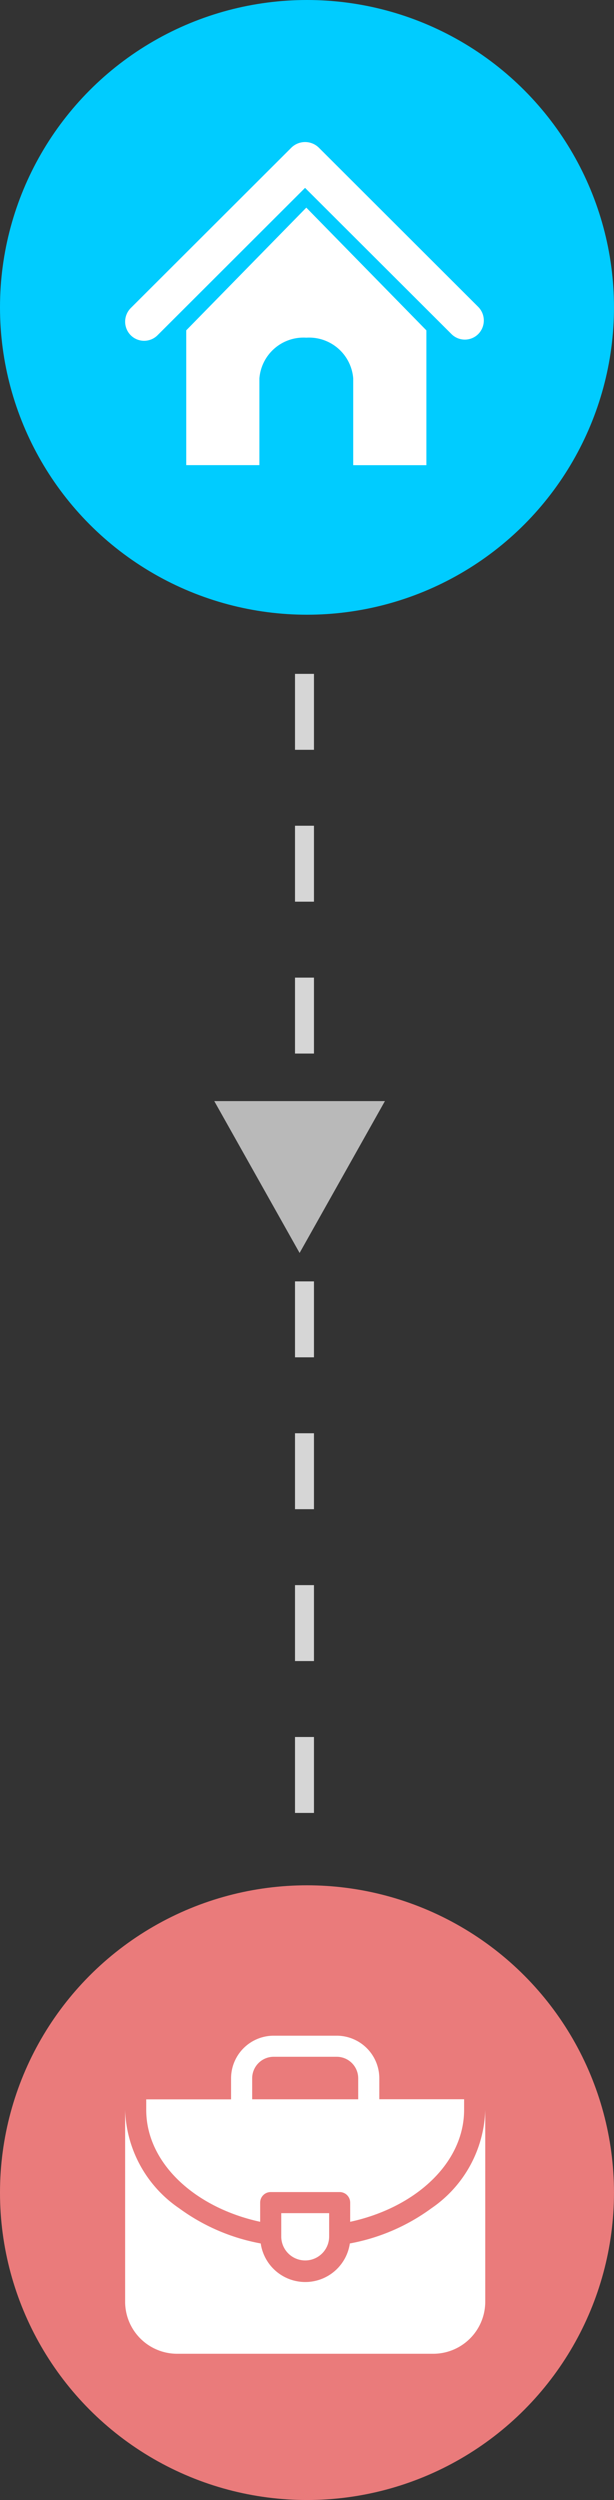 <svg xmlns="http://www.w3.org/2000/svg" width="32.381" height="131.688" viewBox="0 0 32.381 131.688">
  <rect x="0" y="0" width="32.381" height="131.688" fill="#333333" stroke="none"/>
  <g id="Group_6" data-name="Group 6" transform="translate(-468 -683)">
    <g id="Group_5" data-name="Group 5" transform="translate(468 683)">
      <line id="Line_1" data-name="Line 1" y2="73.004" transform="translate(16.058 27.496)" fill="none" stroke="#d6d6d6" stroke-width="1" stroke-dasharray="4"/>
      <g id="图层_x0020_1">
        <circle id="Ellipse_2" data-name="Ellipse 2" cx="16.19" cy="16.19" r="16.19" transform="translate(0 0)" fill="#0cf"/>
        <path id="Path_36" data-name="Path 36" d="M10.232,4.263l6.333,6.466h0v7.1H12.706V13.258a2.334,2.334,0,0,0-2.474-2.145,2.334,2.334,0,0,0-2.474,2.145v4.569H3.9v-7.1h0ZM.967,10.98a1,1,0,0,0,1.419.005l7.78-7.763,7.72,7.7a1,1,0,0,0,1.419-.005A1.017,1.017,0,0,0,19.3,9.493L10.888,1.1a1.035,1.035,0,0,0-1.44,0L.973,9.554A1.016,1.016,0,0,0,.967,10.98Z" transform="translate(5.922 6.674)" fill="#fff" fill-rule="evenodd"/>
      </g>
      <g id="Group_3" data-name="Group 3" transform="translate(0 99.308)">
        <circle id="Ellipse_3" data-name="Ellipse 3" cx="16.19" cy="16.19" r="16.19" transform="translate(0 0)" fill="#ea7b7b"/>
        <g id="briefcase_1_" data-name="briefcase (1)" transform="translate(6.599 7.919)">
          <path id="Path_1" data-name="Path 1" d="M16.151,140.686a10.483,10.483,0,0,1-4.3,1.852,2.375,2.375,0,0,1-4.7,0,10.483,10.483,0,0,1-4.3-1.852A6.5,6.5,0,0,1,0,135.5v10.108a2.743,2.743,0,0,0,2.74,2.74H16.252a2.743,2.743,0,0,0,2.74-2.74V135.5a6.5,6.5,0,0,1-2.841,5.186Z" transform="translate(0 -131.591)" fill="#fff"/>
          <path id="Path_2" data-name="Path 2" d="M36.008,39.931V38.92a.556.556,0,0,1,.556-.556H40.2a.556.556,0,0,1,.556.556v1.011c3.469-.753,6.008-3.111,6.008-5.9v-.556H42.292v-1.1a2.249,2.249,0,0,0-2.247-2.247H36.721a2.249,2.249,0,0,0-2.247,2.247v1.106H30v.556C30,36.819,32.539,39.177,36.008,39.931Zm-.421-7.559a1.135,1.135,0,0,1,1.134-1.134h3.324a1.135,1.135,0,0,1,1.134,1.134v1.106H35.587V32.372Z" transform="translate(-28.887 -30.125)" fill="#fff"/>
          <path id="Path_3" data-name="Path 3" d="M224.49,282.215h-2.525v1.263a1.263,1.263,0,0,0,2.525,0Z" transform="translate(-213.731 -272.864)" fill="#fff"/>
        </g>
      </g>
    </g>
    <rect id="Rectangle_3" data-name="Rectangle 3" width="1.32" height="0.88" transform="translate(483.618 741.864)" fill="#fff"/>
    <g id="Polygon_1" data-name="Polygon 1" transform="translate(488.3 749) rotate(180)">
      <path id="Path_26296" data-name="Path 26296" d="M8.145,7.5H.855L4.5,1.02Z" fill="#b9b9b9"/>
      <path id="Path_26297" data-name="Path 26297" d="M4.5,2.04,1.71,7H7.29L4.5,2.04M4.5,0,9,8H0Z" fill="#b9b9b9"/>
    </g>
  </g>
</svg>
